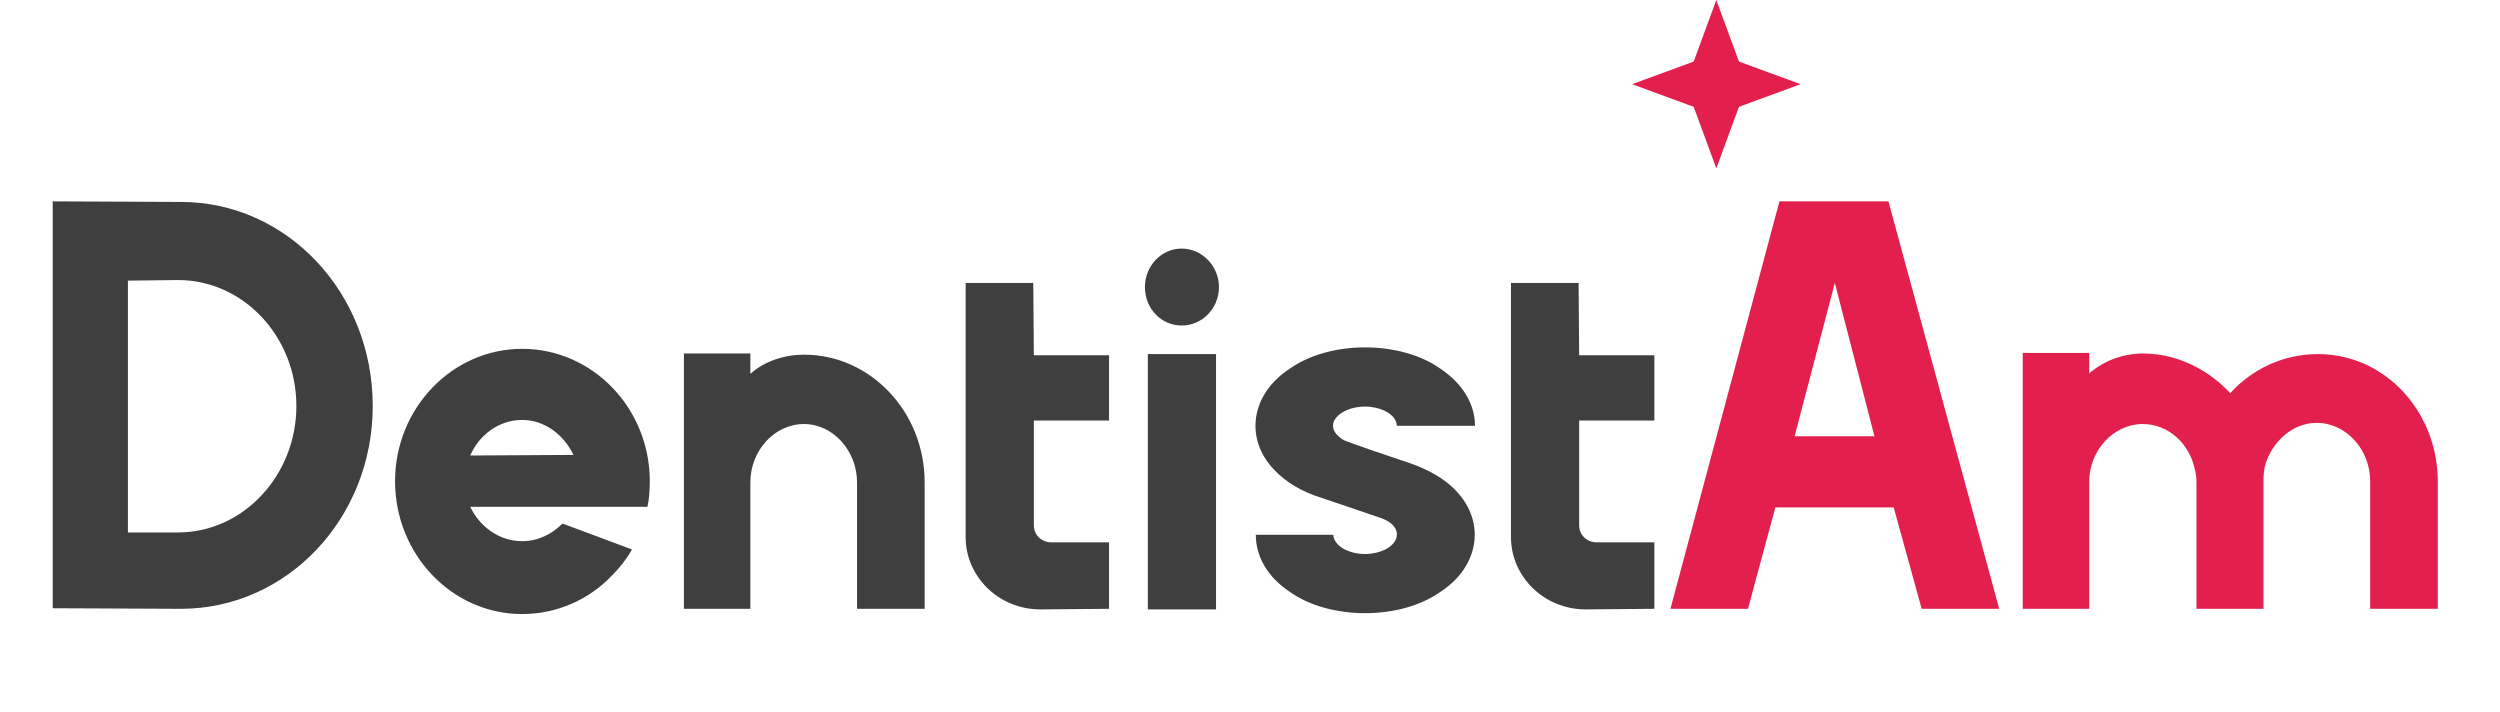 <svg width="193" height="55" viewBox="0 0 193 55" fill="none" xmlns="http://www.w3.org/2000/svg">
<path d="M132.5 0L134.247 4.753L139 6.5L134.247 8.247L132.5 13L130.753 8.247L126 6.5L130.753 4.753L132.5 0Z" fill="#E21F4D"/>
<g filter="url(#filter0_d_2383_20)">
<path d="M13.97 11.59C22.16 11.59 28.775 18.61 28.775 27.34C28.775 36.025 22.16 43 13.97 43L4.07 42.955V11.545L13.97 11.59ZM13.745 37.105C18.785 37.105 22.88 32.695 22.88 27.34C22.88 21.985 18.785 17.62 13.745 17.62L9.875 17.665V37.105H13.745ZM49.983 35.125C49.578 35.125 36.348 35.125 36.348 35.125H36.303C37.023 36.655 38.553 37.78 40.308 37.78C41.523 37.78 42.603 37.24 43.413 36.43H43.458L48.768 38.41V38.455C48.363 39.175 47.823 39.85 47.238 40.435C45.483 42.28 43.008 43.405 40.308 43.405C34.908 43.405 30.498 38.815 30.498 33.145C30.498 27.52 34.908 22.93 40.308 22.93C45.753 22.93 50.163 27.52 50.163 33.145C50.163 33.82 50.118 34.495 49.983 35.125ZM36.303 31.165L44.268 31.12C43.548 29.59 42.063 28.42 40.308 28.42C38.508 28.42 36.978 29.59 36.303 31.165ZM57.928 33.235V43H52.798V23.29H57.928C57.928 23.29 57.928 24.505 57.928 24.865C59.008 23.875 60.583 23.38 62.068 23.38C67.198 23.38 71.383 27.79 71.383 33.235V43H66.163V33.235C66.163 30.805 64.318 28.735 62.068 28.735C59.773 28.735 57.928 30.805 57.928 33.235ZM85.618 37.87V43L80.308 43.045C77.113 43.045 74.548 40.525 74.548 37.465C74.548 36.655 74.548 17.89 74.548 17.845H79.768L79.813 23.425H85.618V28.465H79.813V36.565C79.813 37.285 80.398 37.87 81.163 37.87H85.618ZM88.613 43.045V23.335H93.878V43.045H88.613ZM91.223 21.13C89.648 21.13 88.388 19.825 88.388 18.16C88.388 16.54 89.648 15.19 91.223 15.19C92.798 15.19 94.103 16.54 94.103 18.16C94.103 19.825 92.798 21.13 91.223 21.13ZM108.828 31.75C110.268 32.245 111.528 32.965 112.383 33.865C114.768 36.34 114.138 39.76 111.258 41.65C108.153 43.9 102.618 43.9 99.513 41.65C97.848 40.525 96.948 38.95 96.948 37.285H102.933C102.933 38.005 103.923 38.77 105.408 38.77C107.883 38.725 108.873 36.7 106.443 35.935C106.398 35.935 101.988 34.405 101.943 34.405C100.503 33.955 99.288 33.235 98.388 32.29C96.003 29.815 96.633 26.395 99.513 24.505C102.618 22.255 108.153 22.255 111.258 24.505C112.923 25.63 113.868 27.205 113.868 28.87H107.838C107.793 27.88 106.398 27.385 105.408 27.385C103.383 27.385 101.943 28.87 103.698 29.95C103.833 30.085 108.558 31.66 108.828 31.75ZM127.717 37.87V43L122.407 43.045C119.212 43.045 116.647 40.525 116.647 37.465C116.647 36.655 116.647 17.89 116.647 17.845H121.867L121.912 23.425H127.717V28.465H121.912V36.565C121.912 37.285 122.497 37.87 123.262 37.87H127.717Z" fill="#3F3F3F"/>
<path d="M145.788 11.545L154.338 43H148.353L146.193 35.17H137.058L134.943 43H128.958L137.373 11.545H145.788ZM138.543 29.68H144.708L141.648 17.845L138.543 29.68ZM165.472 23.29C166.957 23.29 168.352 23.695 169.612 24.37C170.557 24.865 171.412 25.54 172.177 26.35C173.842 24.505 176.272 23.335 178.927 23.335C179.692 23.335 180.412 23.425 181.132 23.605C185.182 24.64 188.197 28.51 188.197 33.19V43H182.977V33.145C182.977 30.715 181.132 28.645 178.837 28.645C176.992 28.645 175.417 30.085 174.877 31.885C174.787 32.245 174.742 32.65 174.742 33.055C174.742 33.055 174.742 38.635 174.742 43C172.942 43 169.567 43 169.567 43V33.19C169.567 32.875 169.522 32.515 169.432 32.2C169.027 30.265 167.407 28.735 165.427 28.735C163.132 28.735 161.287 30.805 161.287 33.19V43H156.157V23.245H161.287C161.287 23.245 161.287 24.46 161.287 24.82C162.502 23.785 163.987 23.29 165.472 23.29Z" fill="#E21F4D"/>
</g>
<defs>
<filter id="filter0_d_2383_20" x="0.07" y="11.545" width="192.127" height="40.355" filterUnits="userSpaceOnUse" color-interpolation-filters="sRGB">
<feFlood flood-opacity="0" result="BackgroundImageFix"/>
<feColorMatrix in="SourceAlpha" type="matrix" values="0 0 0 0 0 0 0 0 0 0 0 0 0 0 0 0 0 0 127 0" result="hardAlpha"/>
<feOffset dy="4"/>
<feGaussianBlur stdDeviation="2"/>
<feComposite in2="hardAlpha" operator="out"/>
<feColorMatrix type="matrix" values="0 0 0 0 0 0 0 0 0 0 0 0 0 0 0 0 0 0 0.25 0"/>
<feBlend mode="normal" in2="BackgroundImageFix" result="effect1_dropShadow_2383_20"/>
<feBlend mode="normal" in="SourceGraphic" in2="effect1_dropShadow_2383_20" result="shape"/>
</filter>
</defs>
</svg>
